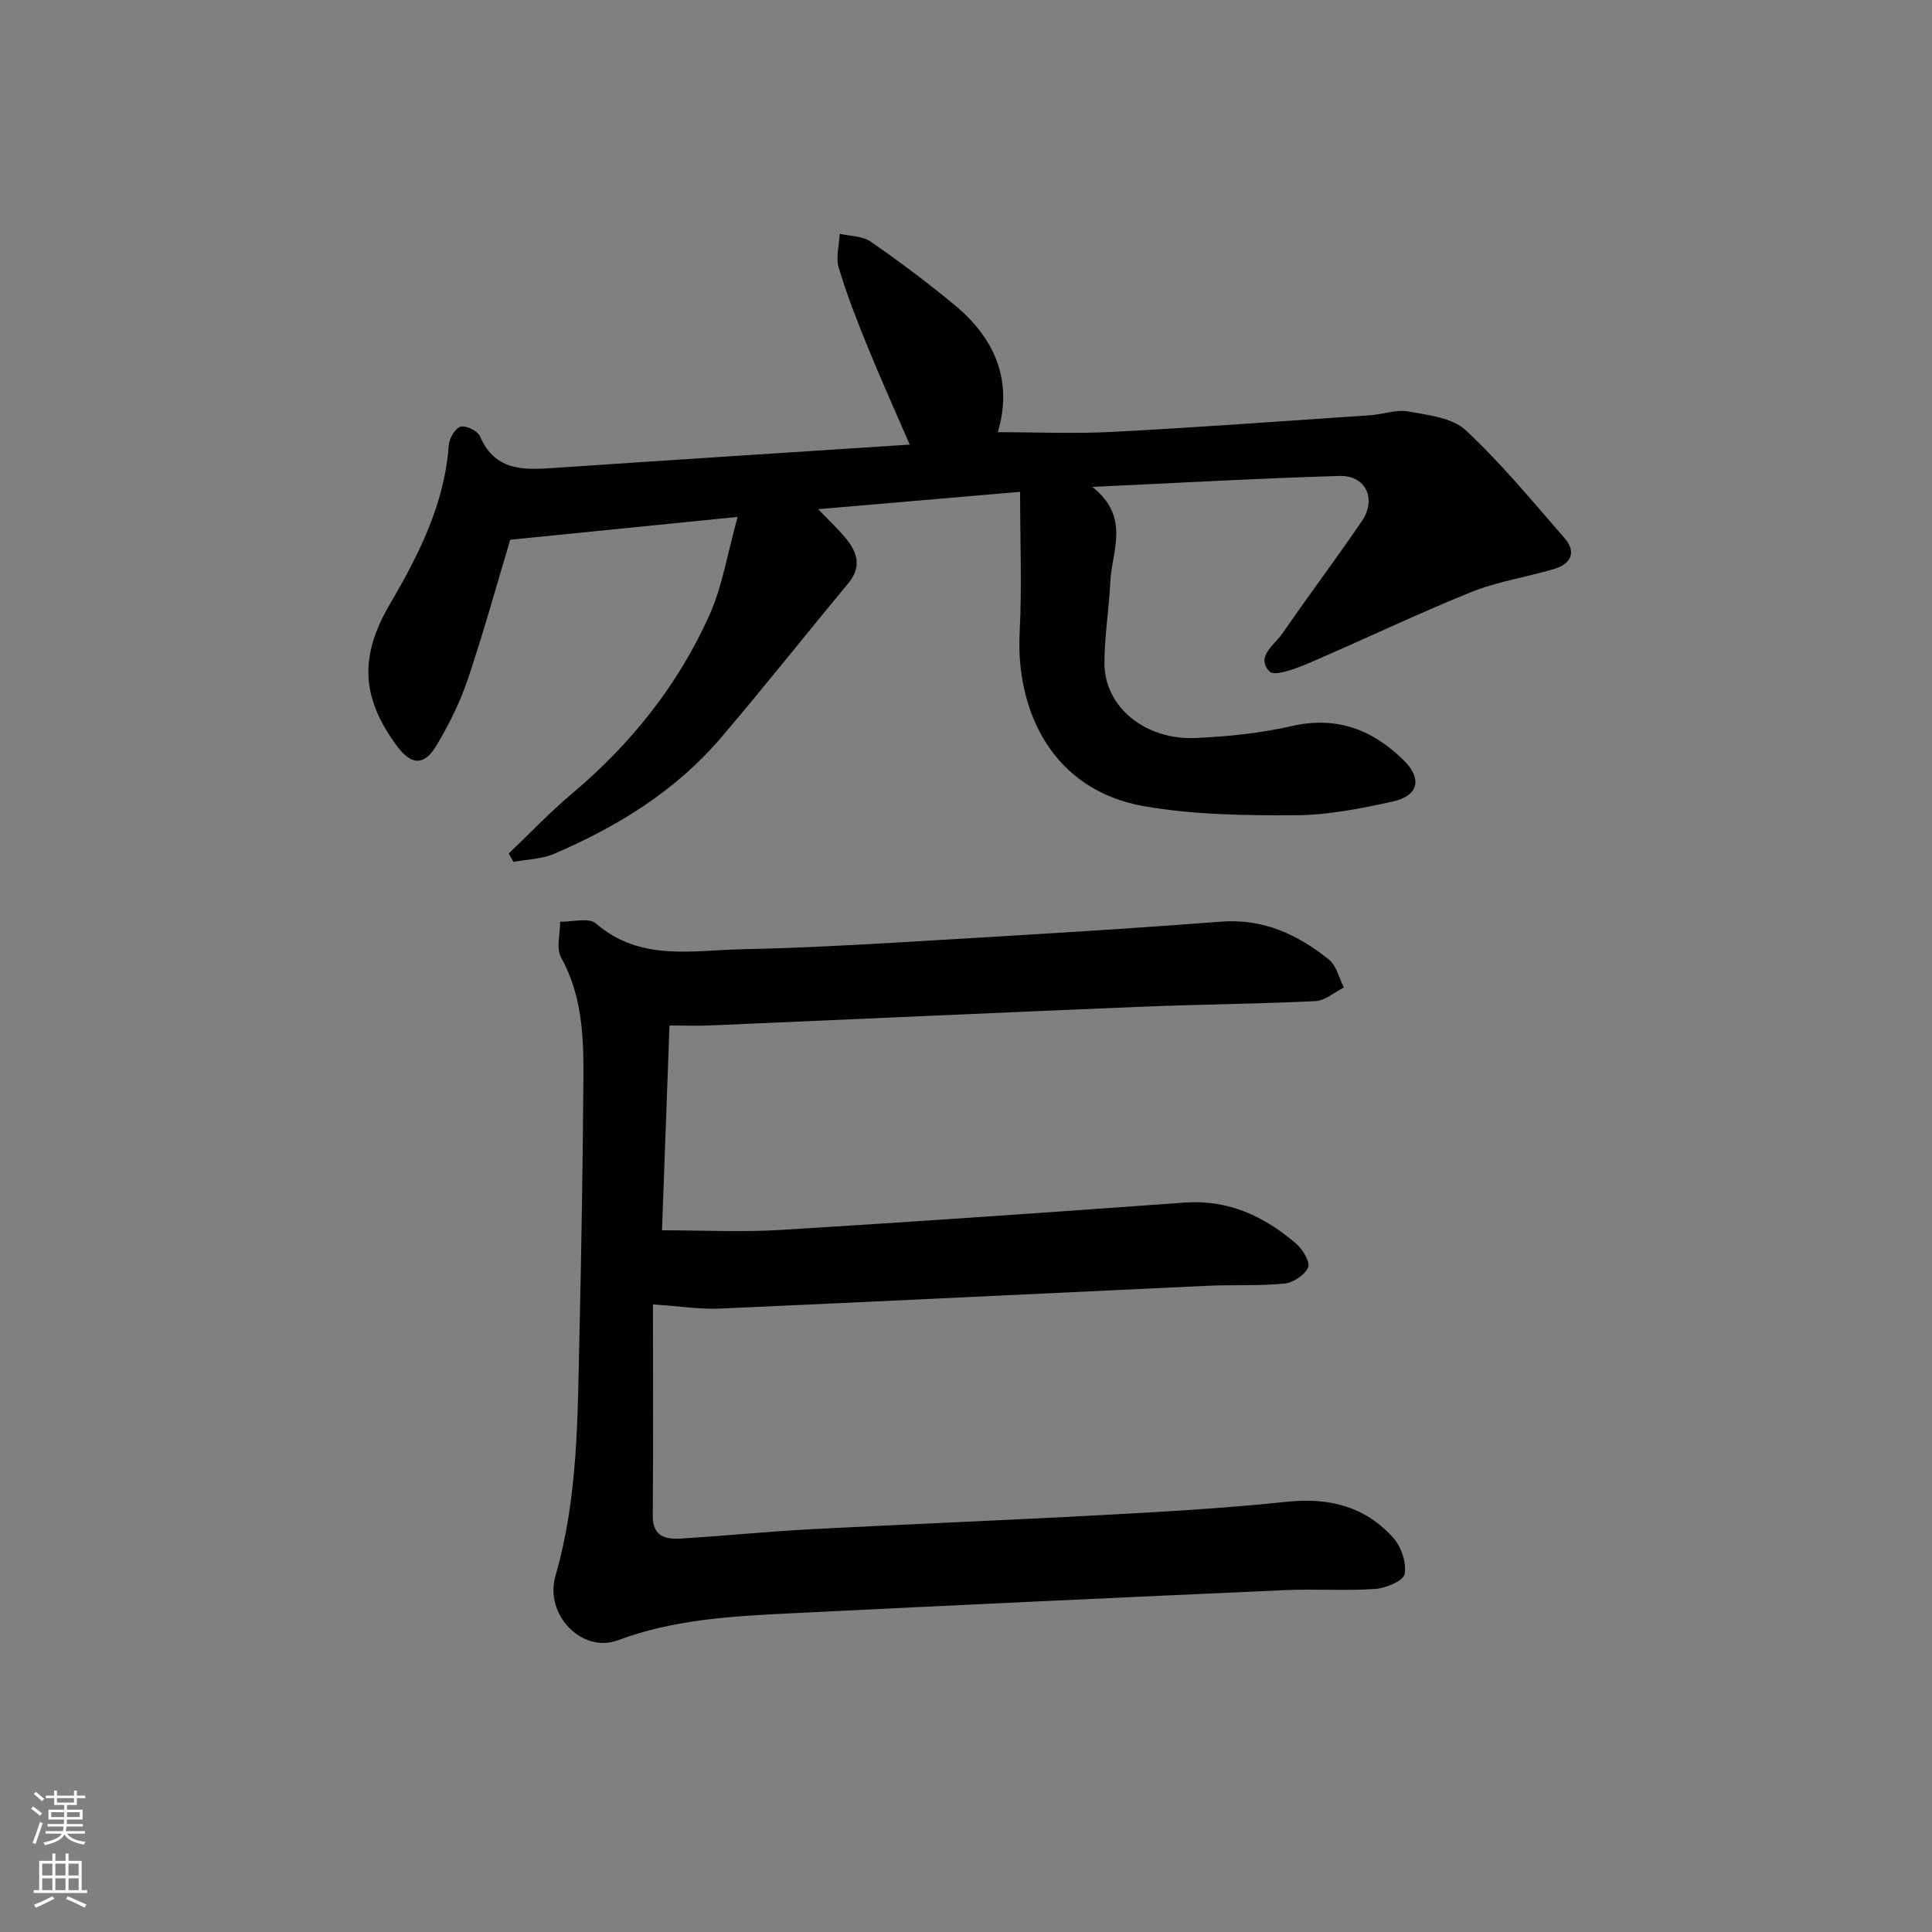 <svg enable-background="new 0 0 400 400" viewBox="0 0 400 400" xmlns="http://www.w3.org/2000/svg"><rect x="0" y="0" width="400" height="400" fill="#808080" stroke="none"/><path d="m135.19 270.07c0 14.86.07 29.31-.04 43.75-.03 4.37 2.73 4.92 5.9 4.72 8.95-.55 17.88-1.46 26.84-1.93 20.08-1.06 40.18-1.84 60.26-2.93 12.75-.69 25.52-1.41 38.22-2.75 8.76-.93 16.27.94 22.11 7.48 1.64 1.84 2.75 5.15 2.34 7.47-.25 1.4-3.86 2.94-6.06 3.09-6.13.44-12.31-.03-18.46.24-34.21 1.53-68.42 3.11-102.63 4.81-12.09.6-24.11 1.24-35.77 5.58-7.43 2.76-15.22-5.33-12.9-13.33 4.69-16.24 4.58-32.84 4.96-49.44.41-17.97.71-35.94.83-53.91.06-8.47-.31-16.88-4.62-24.68-1.06-1.92-.18-4.91-.2-7.41 2.52.06 5.94-.91 7.41.36 9.16 7.93 19.93 5.55 30.31 5.34 11.46-.24 22.92-.85 34.36-1.53 21.57-1.28 43.15-2.52 64.7-4.18 8.83-.68 15.92 2.66 22.4 7.86 1.56 1.25 2.08 3.81 3.08 5.77-1.96.98-3.87 2.72-5.87 2.82-11.96.59-23.95.67-35.91 1.16-29.74 1.22-59.48 2.59-89.22 3.87-2.64.11-5.29.02-8.62.02-.53 14.49-1.04 28.52-1.55 42.4 8.53 0 16.61.42 24.64-.08 27.86-1.7 55.71-3.64 83.54-5.66 9.13-.66 16.57 2.86 23.18 8.57 1.33 1.15 2.88 3.78 2.4 4.88-.7 1.57-3.09 3.15-4.89 3.32-5.29.52-10.65.21-15.97.46-33.71 1.56-67.41 3.23-101.12 4.73-3.94.15-7.91-.49-13.65-.87z" fill="#010103"/><path d="m211.2 101.83c-14.23 1.22-27.44 2.36-41.8 3.59 2.17 2.26 3.87 3.88 5.39 5.64 2.62 3.03 3.83 6.13.79 9.77-8.83 10.62-17.39 21.46-26.35 31.96-9.37 10.98-21.41 18.37-34.55 24-2.56 1.09-5.57 1.13-8.37 1.65-.33-.58-.66-1.16-.98-1.74 4.36-4.15 8.51-8.53 13.11-12.4 12.17-10.24 21.9-22.41 28.4-36.86 2.72-6.04 3.76-12.83 5.88-20.42-16.59 1.67-31.65 3.18-47.08 4.73-2.69 8.95-5.45 18.97-8.76 28.81-1.63 4.84-3.95 9.54-6.6 13.92-2.53 4.16-5.2 3.9-8.12-.06-7.41-10.04-7.77-18.54-1.42-29.38 5.99-10.23 11.3-20.7 12.17-32.87.1-1.4 1.32-3.5 2.45-3.83 1.1-.32 3.53.86 4.01 1.98 3.22 7.46 9.4 6.97 15.81 6.53 24.18-1.64 48.36-3.18 73.17-4.8-3.14-7.26-6.06-13.71-8.72-20.26-2.19-5.38-4.32-10.81-5.98-16.36-.64-2.13.1-4.68.21-7.03 2.16.51 4.71.45 6.4 1.62 6 4.17 11.88 8.56 17.5 13.23 8.39 6.97 11.95 15.79 8.82 26.23 8.13 0 16.04.35 23.9-.07 17.76-.94 35.5-2.24 53.24-3.44 2.63-.18 5.36-1.24 7.84-.78 4.12.75 9.12 1.29 11.9 3.88 7.36 6.87 13.83 14.71 20.46 22.34 2.53 2.91 1.33 5.36-2.15 6.39-5.72 1.7-11.75 2.59-17.24 4.81-11.36 4.59-22.42 9.92-33.69 14.74-2.57 1.1-6.99 2.74-7.99 1.69-2.94-3.1 1.04-5.52 2.68-7.91 5.37-7.82 11.09-15.39 16.42-23.23 3.13-4.6.82-9.52-4.62-9.36-16.53.48-33.06 1.43-51.16 2.27 7.93 6.34 4.02 13.18 3.72 19.56-.27 5.63-1.22 11.25-1.23 16.87-.03 9.08 8.38 16.05 18.98 15.55 6.62-.31 13.32-.98 19.76-2.46 9.3-2.13 16.69.69 23.17 7.02 3.93 3.84 3.17 7.42-2.25 8.61-6.62 1.45-13.42 2.8-20.15 2.83-10.44.05-21.04-.09-31.28-1.87-19.03-3.32-26.63-19.76-25.78-36.05.49-9.4.09-18.85.09-29.04z" fill="#010103"/><g fill="#fbfcfa"><path d="m6.44 374.46.42-.45c.65.47 1.27.95 1.85 1.44l-.45.49c-.65-.56-1.25-1.06-1.82-1.48m.93 7.33-.63-.26c.55-1.36 1.05-2.8 1.53-4.33.19.1.38.19.59.27-.47 1.29-.96 2.73-1.49 4.32m-.38-10.38.44-.42c.43.34 1.01.82 1.74 1.44l-.49.49c-.53-.51-1.09-1.01-1.69-1.51m2.5.35h1.72v-1.04h.59v1.04h3.52v-1.04h.59v1.04h1.75v.53h-1.75v1.42h-2.03v.97h3.22v2.03h-3.24c0 .35-.01.66-.03.93h3.32v.53h-3.37c-.03.27-.08.58-.15.94h3.96v.53h-3.71c.67.92 1.93 1.48 3.79 1.68-.13.24-.23.44-.29.59-2.13-.38-3.48-1.08-4.04-2.12-.43.97-1.77 1.72-4.03 2.23-.09-.19-.2-.37-.33-.55 2.1-.42 3.37-1.03 3.81-1.83h-3.36v-.53h3.58c.08-.29.13-.61.16-.94h-3.33v-.53h3.39c.02-.27.04-.58.04-.93h-3.23v-2.03h3.25v-.97h-2.07v-1.42h-1.73zm1.12 3.44v1h2.65c.01-.3.02-.44.01-.4v-.25-.35zm1.19-2h3.52v-.91h-3.52zm4.71 2h-2.63v.59c0 .15-.01.28-.01.4h2.64z"/><path d="m13.56 383.74h.63v1.52h2.72v6.07h1.13v.6h-11.06v-.6h1.13v-6.07h2.73v-1.52h.63v1.52h2.1v-1.52zm-2.69 8.83.38.56c-1.24.63-2.53 1.25-3.85 1.85-.1-.21-.21-.42-.34-.63 1.37-.55 2.63-1.15 3.81-1.78m-2.13-4.27h2.1v-2.45h-2.1zm0 3.04h2.1v-2.46h-2.1zm2.72-3.04h2.1v-2.45h-2.1zm0 3.04h2.1v-2.46h-2.1zm6.07 3.6c-1.41-.71-2.7-1.3-3.86-1.78l.35-.56c1.45.62 2.75 1.19 3.88 1.72zm-1.25-9.09h-2.1v2.45h2.1zm-2.09 5.49h2.1v-2.46h-2.1z"/></g></svg>